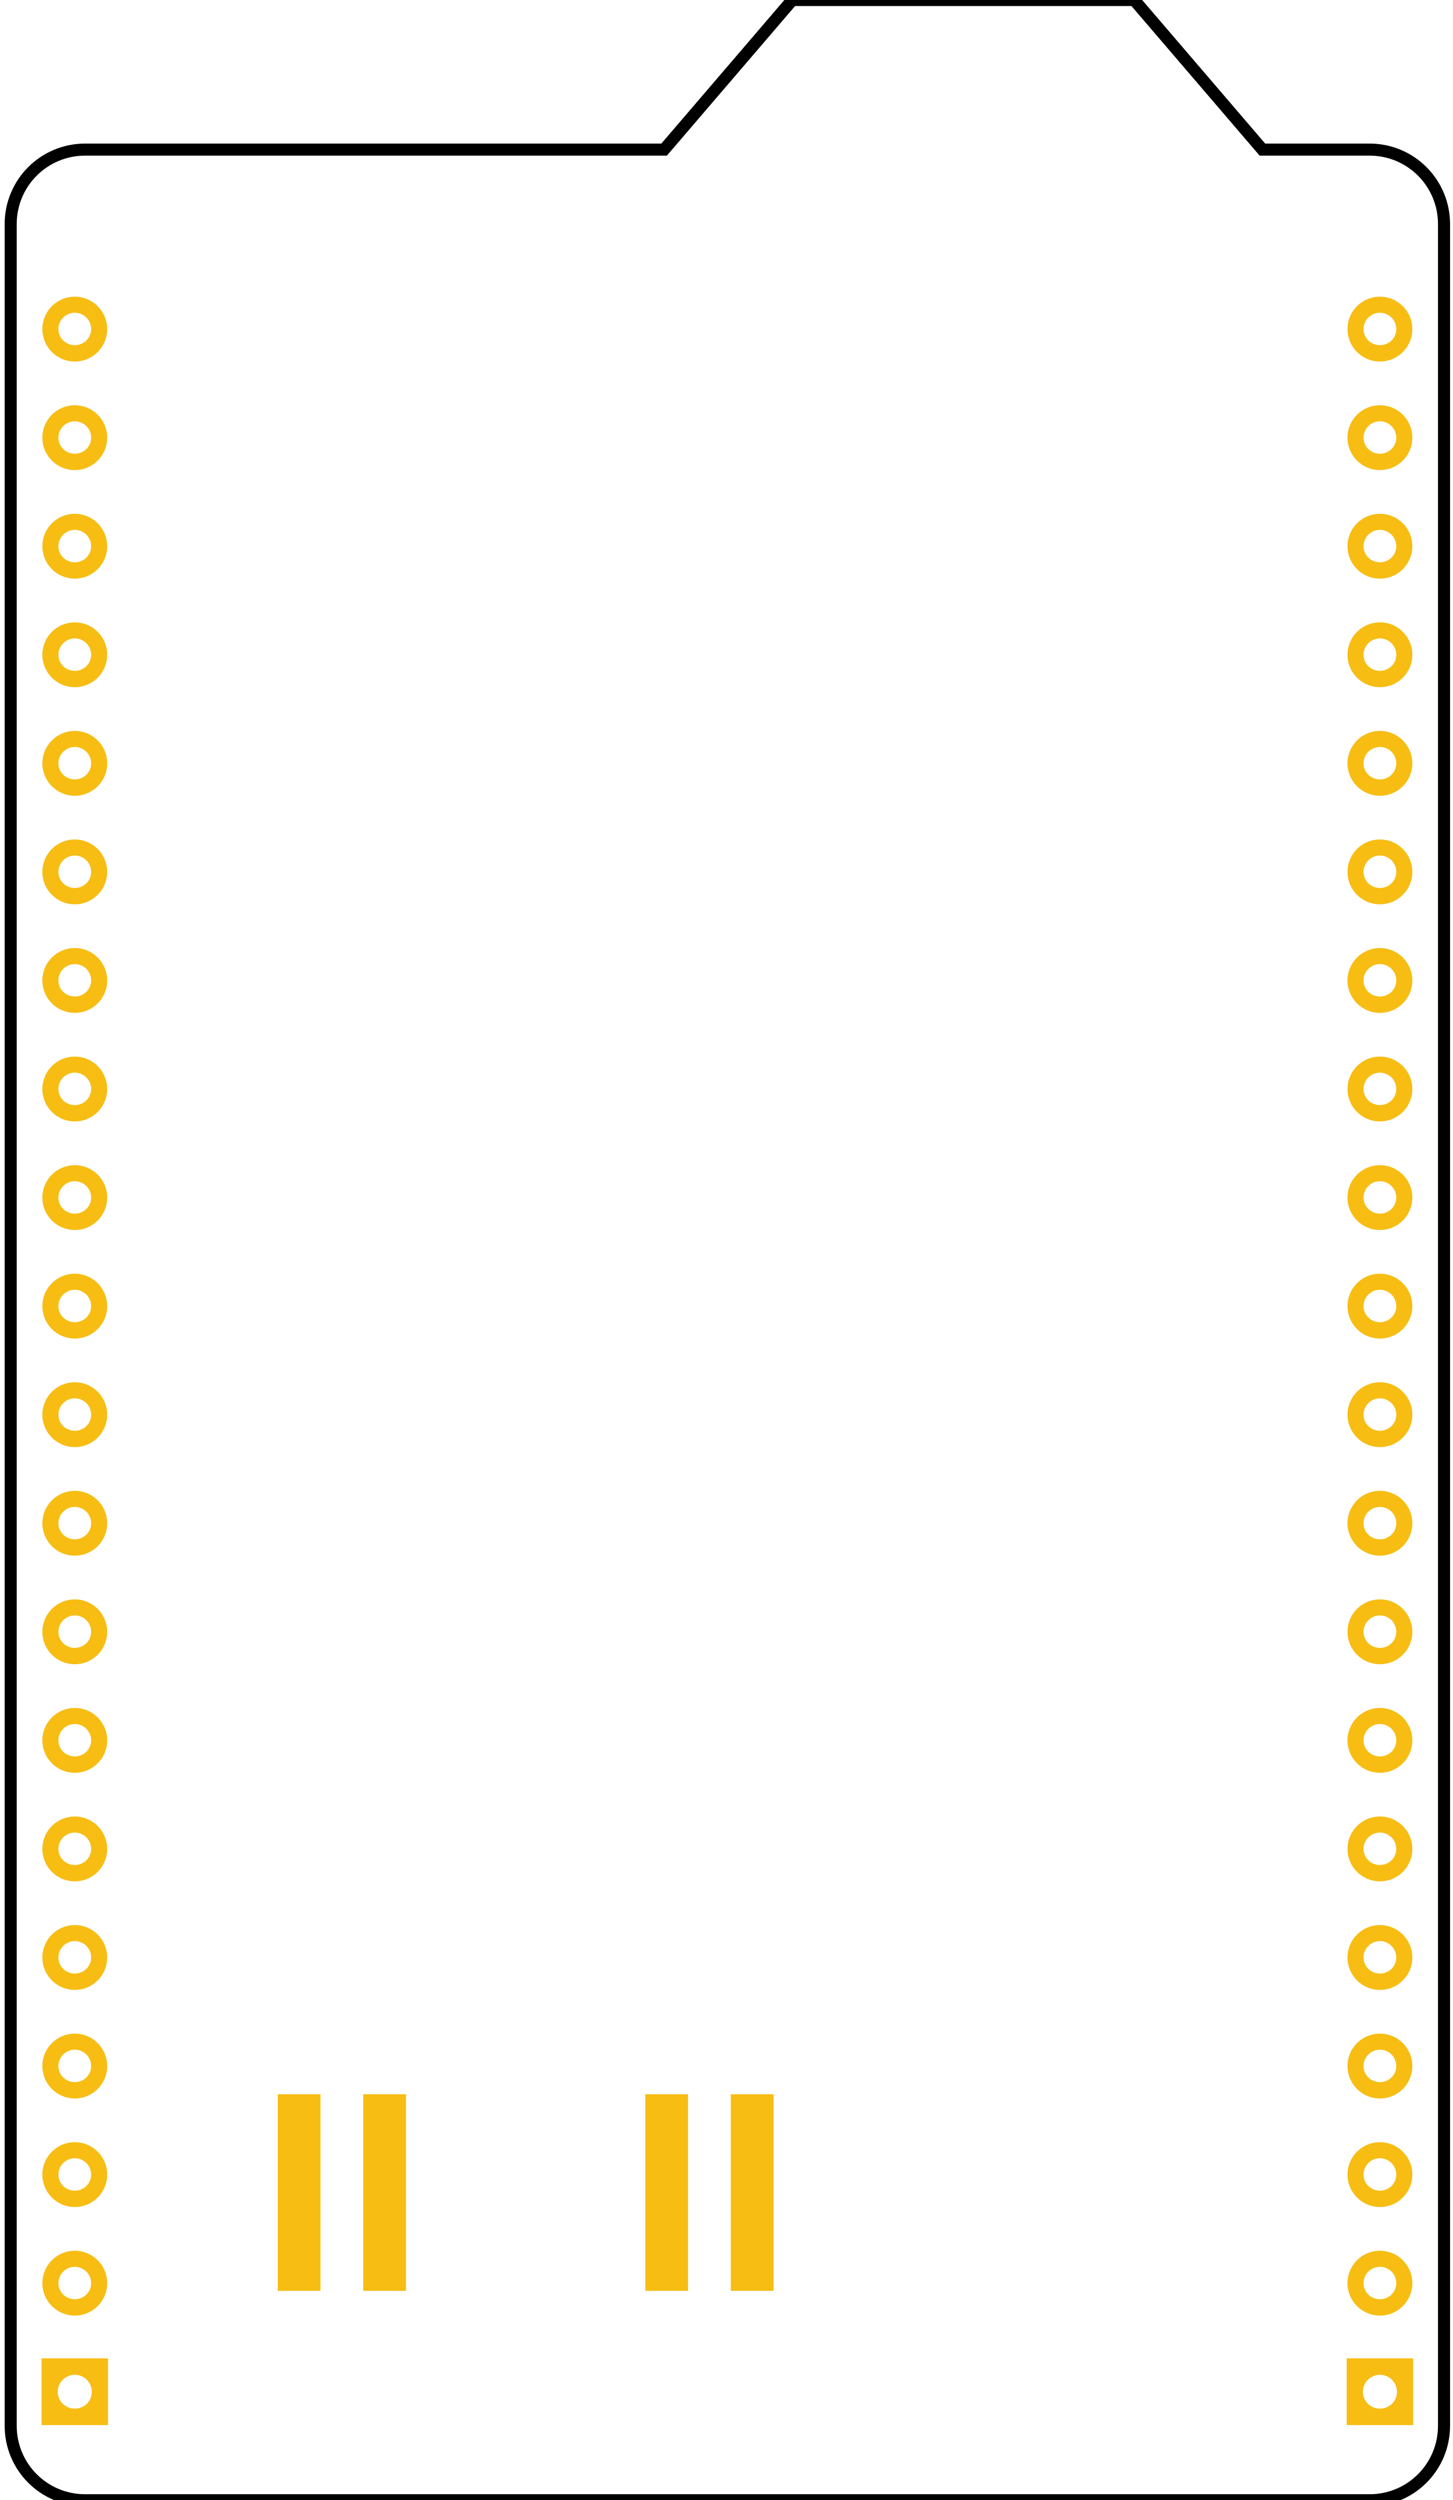 <?xml version="1.0" encoding="UTF-8" standalone="no"?>
<!-- Created with Inkscape (http://www.inkscape.org/) -->

<svg
   xmlns:osb="http://www.openswatchbook.org/uri/2009/osb"
   xmlns:dc="http://purl.org/dc/elements/1.1/"
   xmlns:cc="http://creativecommons.org/ns#"
   xmlns:rdf="http://www.w3.org/1999/02/22-rdf-syntax-ns#"
   xmlns:svg="http://www.w3.org/2000/svg"
   xmlns="http://www.w3.org/2000/svg"
   xmlns:sodipodi="http://sodipodi.sourceforge.net/DTD/sodipodi-0.dtd"
   xmlns:inkscape="http://www.inkscape.org/namespaces/inkscape"
   width="34mm"
   height="58.5mm"
   viewBox="0 0 120.472 207.283"
   id="svg11021"
   version="1.1"
   inkscape:version="0.91 r13725"
   sodipodi:docname="Ndogo_front_PCB.svg">
  <defs
     id="defs11023">
    <linearGradient
       id="linearGradient9418"
       osb:paint="solid">
      <stop
         style="stop-color:#ffffff;stop-opacity:1;"
         offset="0"
         id="stop9420" />
    </linearGradient>
  </defs>
  <sodipodi:namedview
     id="base"
     pagecolor="#ffffff"
     bordercolor="#666666"
     borderopacity="1.0"
     inkscape:pageopacity="0.0"
     inkscape:pageshadow="2"
     inkscape:zoom="3.9258404"
     inkscape:cx="-17.823303"
     inkscape:cy="98.444482"
     inkscape:document-units="px"
     inkscape:current-layer="layer7"
     showgrid="true"
     showguides="false"
     inkscape:guide-bbox="true"
     inkscape:snap-nodes="false"
     inkscape:snap-global="true"
     inkscape:window-width="1920"
     inkscape:window-height="1017"
     inkscape:window-x="-8"
     inkscape:window-y="1072"
     inkscape:window-maximized="1"
     inkscape:snap-object-midpoints="true"
     inkscape:snap-center="false"
     inkscape:snap-bbox="true"
     inkscape:bbox-nodes="true"
     inkscape:snap-bbox-edge-midpoints="false"
     inkscape:snap-grids="false"
     inkscape:snap-to-guides="true"
     inkscape:object-nodes="true"
     inkscape:snap-intersection-paths="true"
     inkscape:object-paths="false"
     inkscape:snap-smooth-nodes="true"
     inkscape:snap-midpoints="true"
     inkscape:snap-bbox-midpoints="true">
    <inkscape:grid
       type="xygrid"
       id="grid11569"
       empspacing="10"
       units="in"
       spacingx="9"
       spacingy="9" />
    <sodipodi:guide
       position="119.728,190"
       orientation="1,0"
       id="guide11586"
       inkscape:label=""
       inkscape:color="rgb(39,255,0)" />
    <sodipodi:guide
       position="94.643,0"
       orientation="0,1"
       id="guide11588"
       inkscape:label=""
       inkscape:color="rgb(0,0,255)" />
    <sodipodi:guide
       position="6.201,181.196"
       orientation="1,0"
       id="guide11607"
       inkscape:label=""
       inkscape:color="rgb(0,0,255)" />
    <sodipodi:guide
       position="114.413,-29.464"
       orientation="1,0"
       id="guide12223"
       inkscape:label=""
       inkscape:color="rgb(0,0,255)" />
    <sodipodi:guide
       position="243.984,217.344"
       orientation="0,1"
       id="guide13283" />
    <sodipodi:guide
       position="113.528,194.882"
       orientation="0,1"
       id="guide7056"
       inkscape:label=""
       inkscape:color="rgb(12,255,0)" />
    <sodipodi:guide
       position="26.87,207.283"
       orientation="0,1"
       id="guide8688"
       inkscape:label=""
       inkscape:color="rgb(0,0,255)" />
    <sodipodi:guide
       position="65.693,199.758"
       orientation="1,0"
       id="guide8690"
       inkscape:label=""
       inkscape:color="rgb(0,0,255)" />
    <sodipodi:guide
       position="104.669,204.177"
       orientation="1,0"
       id="guide8692"
       inkscape:label=""
       inkscape:color="rgb(0,0,255)" />
    <sodipodi:guide
       position="94.039,201.375"
       orientation="1,0"
       id="guide8694"
       inkscape:label=""
       inkscape:color="rgb(0,0,255)" />
    <sodipodi:guide
       position="0.886,173.153"
       orientation="1,0"
       id="guide8983"
       inkscape:label=""
       inkscape:color="rgb(13,255,0)" />
    <sodipodi:guide
       position="47.303,207.283"
       orientation="1,0"
       id="guide12048"
       inkscape:label=""
       inkscape:color="rgb(237,255,0)" />
    <sodipodi:guide
       position="345.5,182.835"
       orientation="0,1"
       id="guide12050"
       inkscape:label=""
       inkscape:color="rgb(246,255,0)" />
    <sodipodi:guide
       position="215,8.504"
       orientation="0,1"
       id="guide12052"
       inkscape:label=""
       inkscape:color="rgb(255,243,0)" />
    <sodipodi:guide
       position="92.303,64.5"
       orientation="1,0"
       id="guide12054"
       inkscape:label=""
       inkscape:color="rgb(255,244,0)" />
    <sodipodi:guide
       position="84.957,12.402"
       orientation="0,1"
       id="guide12058"
       inkscape:label=""
       inkscape:color="rgb(247,255,0)" />
    <sodipodi:guide
       position="29.232,52.149"
       orientation="1,0"
       id="guide12062"
       inkscape:label=""
       inkscape:color="rgb(255,252,0)" />
    <sodipodi:guide
       position="59.705,34.875"
       orientation="1,0"
       id="guide12316"
       inkscape:label=""
       inkscape:color="rgb(247,255,0)" />
    <sodipodi:guide
       position="272.236,76.181"
       orientation="0,1"
       id="guide12357"
       inkscape:label=""
       inkscape:color="rgb(255,0,15)" />
    <sodipodi:guide
       position="79.902,50.205"
       orientation="1,0"
       id="guide12361"
       inkscape:label=""
       inkscape:color="rgb(255,9,0)" />
    <sodipodi:guide
       position="142.795,142.795"
       orientation="0,1"
       id="guide13400"
       inkscape:label=""
       inkscape:color="rgb(0,255,240)" />
    <sodipodi:guide
       position="64.665,163.342"
       orientation="1,0"
       id="guide13402"
       inkscape:label=""
       inkscape:color="rgb(0,246,255)" />
    <sodipodi:guide
       position="9.744,196.188"
       orientation="1,0"
       id="guide13436"
       inkscape:label=""
       inkscape:color="rgb(0,0,255)" />
    <sodipodi:guide
       position="34.471,-5.878"
       orientation="0,1"
       id="guide13484" />
    <sodipodi:guide
       position="110.87,61.75"
       orientation="1,0"
       id="guide14453"
       inkscape:label=""
       inkscape:color="rgb(0,0,255)" />
    <sodipodi:guide
       position="105.21,-1.063"
       orientation="0,1"
       id="guide17945"
       inkscape:label=""
       inkscape:color="rgb(0,0,255)" />
    <sodipodi:guide
       position="23.031,26.3"
       orientation="1,0"
       id="guide4258"
       inkscape:label=""
       inkscape:color="rgb(0,0,255)" />
  </sodipodi:namedview>
  <g
     inkscape:groupmode="layer"
     id="layer2"
     inkscape:label="silkscreen"
     style="display:inline"
     sodipodi:insensitive="true">
    <path
       style="fill:none;fill-opacity:1;fill-rule:evenodd;stroke:#000000;stroke-width:1;stroke-linecap:butt;stroke-linejoin:miter;stroke-miterlimit:4;stroke-dasharray:none;stroke-opacity:1"
       d="m 65.693,0 -10.629,12.402 -47.998,0 c -3.424,0 -6.18,2.756 -6.18,6.18 l 0,182.521 c 0,3.424 2.756,6.18 6.18,6.18 l 106.482,0 c 3.424,0 6.18,-2.756 6.18,-6.18 l 0,-182.521 c 0,-3.424 -2.756,-6.179 -6.18,-6.18 l -8.879,0 L 94.041,0 Z"
       transform="translate(-7.6293945e-6,0)"
       id="silkscreen"
       inkscape:connector-curvature="0"
       sodipodi:nodetypes="ccssssssscccc" />
  </g>
  <g
     inkscape:groupmode="layer"
     id="layer7"
     inkscape:label="copper"
     style="display:inline">
    <g
       id="copper0"
       inkscape:label="">
      <g
         inkscape:label=""
         id="copper1">
        <path
           style="display:inline;fill:#f7bd13;fill-opacity:1;stroke:none"
           inkscape:connector-curvature="0"
           d="m 114.412,182.974 c -1.484,0 -2.69,-1.206 -2.69,-2.69 -1e-5,-1.484 1.206,-2.69 2.69,-2.69 1.484,0 2.69,1.206 2.69,2.69 0,1.484 -1.206,2.69 -2.69,2.69 z m 0,-1.357 c 0.745,0 1.357,-0.588 1.357,-1.333 1e-5,-0.745 -0.611,-1.357 -1.357,-1.357 -0.745,0 -1.357,0.611 -1.357,1.357 0,0.745 0.611,1.333 1.357,1.333 z"
           id="connector38pin"
           inkscape:label="" />
        <path
           style="display:inline;fill:#f7bd13;fill-opacity:1;stroke:none"
           inkscape:connector-curvature="0"
           d="m 114.412,191.974 c -1.484,0 -2.69,-1.206 -2.69,-2.69 -1e-5,-1.484 1.206,-2.69 2.69,-2.69 1.484,0 2.69,1.206 2.69,2.69 0,1.484 -1.206,2.69 -2.69,2.69 z m 0,-1.357 c 0.745,0 1.357,-0.588 1.357,-1.333 1e-5,-0.745 -0.611,-1.357 -1.357,-1.357 -0.745,0 -1.357,0.611 -1.357,1.357 0,0.745 0.611,1.333 1.357,1.333 z"
           id="connector39pin"
           inkscape:label="" />
        <path
           style="display:inline;fill:#f7bd13;fill-opacity:1;stroke:none"
           inkscape:connector-curvature="0"
           d="m 114.412,173.974 c -1.484,0 -2.69,-1.206 -2.69,-2.69 -1e-5,-1.484 1.206,-2.69 2.69,-2.69 1.484,0 2.69,1.206 2.69,2.69 0,1.484 -1.206,2.69 -2.69,2.69 z m 0,-1.357 c 0.745,0 1.357,-0.588 1.357,-1.333 1e-5,-0.745 -0.611,-1.357 -1.357,-1.357 -0.745,0 -1.357,0.611 -1.357,1.357 0,0.745 0.611,1.333 1.357,1.333 z"
           id="connector37pin"
           inkscape:label="" />
        <path
           style="display:inline;fill:#f7bd13;fill-opacity:1;stroke:none"
           inkscape:connector-curvature="0"
           d="m 114.412,164.974 c -1.484,0 -2.69,-1.206 -2.69,-2.69 -1e-5,-1.484 1.206,-2.69 2.69,-2.69 1.484,0 2.69,1.206 2.69,2.69 0,1.484 -1.206,2.69 -2.69,2.69 z m 0,-1.357 c 0.745,0 1.357,-0.588 1.357,-1.333 1e-5,-0.745 -0.611,-1.357 -1.357,-1.357 -0.745,0 -1.357,0.611 -1.357,1.357 0,0.745 0.611,1.333 1.357,1.333 z"
           id="connector36pin"
           inkscape:label="" />
        <path
           style="display:inline;fill:#f7bd13;fill-opacity:1;stroke:none"
           inkscape:connector-curvature="0"
           d="m 114.412,155.974 c -1.484,0 -2.69,-1.206 -2.69,-2.69 -1e-5,-1.484 1.206,-2.69 2.69,-2.69 1.484,0 2.69,1.206 2.69,2.69 0,1.484 -1.206,2.69 -2.69,2.69 z m 0,-1.357 c 0.745,0 1.357,-0.588 1.357,-1.333 1e-5,-0.745 -0.611,-1.357 -1.357,-1.357 -0.745,0 -1.357,0.611 -1.357,1.357 0,0.745 0.611,1.333 1.357,1.333 z"
           id="connector35pin"
           inkscape:label="" />
        <path
           style="display:inline;fill:#f7bd13;fill-opacity:1;stroke:none"
           inkscape:connector-curvature="0"
           d="m 114.412,146.974 c -1.484,0 -2.69,-1.206 -2.69,-2.69 -1e-5,-1.484 1.206,-2.69 2.69,-2.69 1.484,0 2.69,1.206 2.69,2.69 0,1.484 -1.206,2.69 -2.69,2.69 z m 0,-1.357 c 0.745,0 1.357,-0.588 1.357,-1.333 1e-5,-0.745 -0.611,-1.357 -1.357,-1.357 -0.745,0 -1.357,0.611 -1.357,1.357 0,0.745 0.611,1.333 1.357,1.333 z"
           id="connector34pin"
           inkscape:label="" />
        <path
           style="display:inline;fill:#f7bd13;fill-opacity:1;stroke:none"
           inkscape:connector-curvature="0"
           d="m 114.412,137.974 c -1.484,0 -2.69,-1.206 -2.69,-2.69 -1e-5,-1.484 1.206,-2.69 2.69,-2.69 1.484,0 2.69,1.206 2.69,2.69 0,1.484 -1.206,2.69 -2.69,2.69 z m 0,-1.357 c 0.745,0 1.357,-0.588 1.357,-1.333 1e-5,-0.745 -0.611,-1.357 -1.357,-1.357 -0.745,0 -1.357,0.611 -1.357,1.357 0,0.745 0.611,1.333 1.357,1.333 z"
           id="connector33pin"
           inkscape:label="" />
        <path
           style="display:inline;fill:#f7bd13;fill-opacity:1;stroke:none"
           inkscape:connector-curvature="0"
           d="m 114.412,128.974 c -1.484,0 -2.69,-1.206 -2.69,-2.69 -1e-5,-1.484 1.206,-2.69 2.69,-2.69 1.484,0 2.69,1.206 2.69,2.69 0,1.484 -1.206,2.69 -2.69,2.69 z m 0,-1.357 c 0.745,0 1.357,-0.588 1.357,-1.333 1e-5,-0.745 -0.611,-1.357 -1.357,-1.357 -0.745,0 -1.357,0.611 -1.357,1.357 0,0.745 0.611,1.333 1.357,1.333 z"
           id="connector32pin"
           inkscape:label="" />
        <path
           style="display:inline;fill:#f7bd13;fill-opacity:1;stroke:none"
           inkscape:connector-curvature="0"
           d="m 114.412,119.974 c -1.484,0 -2.69,-1.206 -2.69,-2.69 -1e-5,-1.484 1.206,-2.69 2.69,-2.69 1.484,0 2.69,1.206 2.69,2.69 0,1.484 -1.206,2.69 -2.69,2.69 z m 0,-1.357 c 0.745,0 1.357,-0.588 1.357,-1.333 1e-5,-0.745 -0.611,-1.357 -1.357,-1.357 -0.745,0 -1.357,0.611 -1.357,1.357 0,0.745 0.611,1.333 1.357,1.333 z"
           id="connector31pin"
           inkscape:label="" />
        <path
           style="display:inline;fill:#f7bd13;fill-opacity:1;stroke:none"
           inkscape:connector-curvature="0"
           d="m 114.412,110.974 c -1.484,0 -2.69,-1.206 -2.69,-2.69 -1e-5,-1.484 1.206,-2.69 2.69,-2.69 1.484,0 2.69,1.206 2.69,2.69 0,1.484 -1.206,2.69 -2.69,2.69 z m 0,-1.357 c 0.745,0 1.357,-0.588 1.357,-1.333 1e-5,-0.745 -0.611,-1.357 -1.357,-1.357 -0.745,0 -1.357,0.611 -1.357,1.357 0,0.745 0.611,1.333 1.357,1.333 z"
           id="connector30pin"
           inkscape:label="" />
        <path
           style="display:inline;fill:#f7bd13;fill-opacity:1;stroke:none"
           inkscape:connector-curvature="0"
           d="m 114.412,101.974 c -1.484,0 -2.69,-1.206 -2.69,-2.69 -1e-5,-1.484 1.206,-2.69 2.69,-2.69 1.484,0 2.69,1.206 2.69,2.69 0,1.484 -1.206,2.69 -2.69,2.69 z m 0,-1.357 c 0.745,0 1.357,-0.588 1.357,-1.333 1e-5,-0.745 -0.611,-1.357 -1.357,-1.357 -0.745,0 -1.357,0.611 -1.357,1.357 0,0.745 0.611,1.333 1.357,1.333 z"
           id="connector29pin"
           inkscape:label="" />
        <path
           style="display:inline;fill:#f7bd13;fill-opacity:1;stroke:none"
           inkscape:connector-curvature="0"
           d="m 114.412,92.974 c -1.484,0 -2.69,-1.206 -2.69,-2.69 -1e-5,-1.484 1.206,-2.69 2.69,-2.69 1.484,0 2.69,1.206 2.69,2.69 0,1.484 -1.206,2.69 -2.69,2.69 z m 0,-1.357 c 0.745,0 1.357,-0.588 1.357,-1.333 1e-5,-0.745 -0.611,-1.357 -1.357,-1.357 -0.745,0 -1.357,0.611 -1.357,1.357 0,0.745 0.611,1.333 1.357,1.333 z"
           id="connector28pin"
           inkscape:label="" />
        <path
           style="display:inline;fill:#f7bd13;fill-opacity:1;stroke:none"
           inkscape:connector-curvature="0"
           d="m 114.412,83.974 c -1.484,0 -2.69,-1.206 -2.69,-2.69 -1e-5,-1.484 1.206,-2.69 2.69,-2.69 1.484,0 2.69,1.206 2.69,2.69 0,1.484 -1.206,2.69 -2.69,2.69 z m 0,-1.357 c 0.745,0 1.357,-0.588 1.357,-1.333 1e-5,-0.745 -0.611,-1.357 -1.357,-1.357 -0.745,0 -1.357,0.611 -1.357,1.357 0,0.745 0.611,1.333 1.357,1.333 z"
           id="connector27pin"
           inkscape:label="" />
        <path
           style="display:inline;fill:#f7bd13;fill-opacity:1;stroke:none"
           inkscape:connector-curvature="0"
           d="m 114.412,74.974 c -1.484,0 -2.69,-1.206 -2.69,-2.69 -1e-5,-1.484 1.206,-2.69 2.69,-2.69 1.484,0 2.69,1.206 2.69,2.69 0,1.484 -1.206,2.69 -2.69,2.69 z m 0,-1.357 c 0.745,0 1.357,-0.588 1.357,-1.333 1e-5,-0.745 -0.611,-1.357 -1.357,-1.357 -0.745,0 -1.357,0.611 -1.357,1.357 0,0.745 0.611,1.333 1.357,1.333 z"
           id="connector26pin"
           inkscape:label="" />
        <path
           style="display:inline;fill:#f7bd13;fill-opacity:1;stroke:none"
           inkscape:connector-curvature="0"
           d="m 114.412,65.974 c -1.484,0 -2.69,-1.206 -2.69,-2.69 -1e-5,-1.484 1.206,-2.69 2.69,-2.69 1.484,0 2.69,1.206 2.69,2.69 0,1.484 -1.206,2.69 -2.69,2.69 z m 0,-1.357 c 0.745,0 1.357,-0.588 1.357,-1.333 1e-5,-0.745 -0.611,-1.357 -1.357,-1.357 -0.745,0 -1.357,0.611 -1.357,1.357 0,0.745 0.611,1.333 1.357,1.333 z"
           id="connector25pin"
           inkscape:label="" />
        <path
           style="display:inline;fill:#f7bd13;fill-opacity:1;stroke:none"
           inkscape:connector-curvature="0"
           d="m 114.412,56.974 c -1.484,0 -2.69,-1.206 -2.69,-2.69 -1e-5,-1.484 1.206,-2.69 2.69,-2.69 1.484,0 2.69,1.206 2.69,2.69 0,1.484 -1.206,2.69 -2.69,2.69 z m 0,-1.357 c 0.745,0 1.357,-0.588 1.357,-1.333 1e-5,-0.745 -0.611,-1.357 -1.357,-1.357 -0.745,0 -1.357,0.611 -1.357,1.357 0,0.745 0.611,1.333 1.357,1.333 z"
           id="connector24pin"
           inkscape:label="" />
        <path
           style="display:inline;fill:#f7bd13;fill-opacity:1;stroke:none"
           inkscape:connector-curvature="0"
           d="m 114.412,47.974 c -1.484,0 -2.69,-1.206 -2.69,-2.69 -1e-5,-1.484 1.206,-2.69 2.69,-2.69 1.484,0 2.69,1.206 2.69,2.69 0,1.484 -1.206,2.69 -2.69,2.69 z m 0,-1.357 c 0.745,0 1.357,-0.588 1.357,-1.333 1e-5,-0.745 -0.611,-1.357 -1.357,-1.357 -0.745,0 -1.357,0.611 -1.357,1.357 0,0.745 0.611,1.333 1.357,1.333 z"
           id="connector23pin"
           inkscape:label="" />
        <path
           style="display:inline;fill:#f7bd13;fill-opacity:1;stroke:none"
           inkscape:connector-curvature="0"
           d="m 114.412,38.974 c -1.484,0 -2.69,-1.206 -2.69,-2.69 -1e-5,-1.484 1.206,-2.69 2.69,-2.69 1.484,0 2.69,1.206 2.69,2.69 0,1.484 -1.206,2.69 -2.69,2.69 z m 0,-1.357 c 0.745,0 1.357,-0.588 1.357,-1.333 1e-5,-0.745 -0.611,-1.357 -1.357,-1.357 -0.745,0 -1.357,0.611 -1.357,1.357 0,0.745 0.611,1.333 1.357,1.333 z"
           id="connector22pin"
           inkscape:label="" />
        <path
           style="display:inline;fill:#f7bd13;fill-opacity:1;stroke:none"
           inkscape:connector-curvature="0"
           d="m 114.412,29.974 c -1.484,0 -2.69,-1.206 -2.69,-2.69 -1e-5,-1.484 1.206,-2.69 2.69,-2.69 1.484,0 2.69,1.206 2.69,2.69 0,1.484 -1.206,2.69 -2.69,2.69 z m 0,-1.357 c 0.745,0 1.357,-0.588 1.357,-1.333 1e-5,-0.745 -0.611,-1.357 -1.357,-1.357 -0.745,0 -1.357,0.611 -1.357,1.357 0,0.745 0.611,1.333 1.357,1.333 z"
           id="connector21pin"
           inkscape:label="" />
        <path
           style="display:inline;fill:#f7bd13;fill-opacity:1;stroke:none"
           inkscape:connector-curvature="0"
           d="m 111.657,201.051 0,-5.535 5.511,0 0,5.535 -5.511,0 z m 2.756,-1.366 c 0.777,0 1.414,-0.613 1.414,-1.39 0,-0.777 -0.637,-1.414 -1.414,-1.414 -0.777,0 -1.414,0.637 -1.414,1.414 0,0.777 0.637,1.39 1.414,1.39 z"
           id="connector40pin"
           inkscape:label="" />
        <path
           style="display:inline;fill:#f7bd13;fill-opacity:1;stroke:none"
           inkscape:connector-curvature="0"
           d="m 6.2,182.974 c -1.484,0 -2.69,-1.206 -2.69,-2.69 -1.3e-5,-1.484 1.206,-2.69 2.69,-2.69 1.484,0 2.69,1.206 2.69,2.69 0,1.484 -1.206,2.69 -2.69,2.69 z m 0,-1.357 c 0.745,0 1.357,-0.588 1.357,-1.333 1.2e-5,-0.745 -0.611,-1.357 -1.357,-1.357 -0.745,0 -1.357,0.611 -1.357,1.357 0,0.745 0.611,1.333 1.357,1.333 z"
           id="connector18pin"
           inkscape:label="" />
        <path
           style="display:inline;fill:#f7bd13;fill-opacity:1;stroke:none"
           inkscape:connector-curvature="0"
           d="m 6.2,191.974 c -1.484,0 -2.69,-1.206 -2.69,-2.69 -1.3e-5,-1.484 1.206,-2.69 2.69,-2.69 1.484,0 2.69,1.206 2.69,2.69 0,1.484 -1.206,2.69 -2.69,2.69 z m 0,-1.357 c 0.745,0 1.357,-0.588 1.357,-1.333 1.2e-5,-0.745 -0.611,-1.357 -1.357,-1.357 -0.745,0 -1.357,0.611 -1.357,1.357 0,0.745 0.611,1.333 1.357,1.333 z"
           id="connector19pin"
           inkscape:label="" />
        <path
           style="display:inline;fill:#f7bd13;fill-opacity:1;stroke:none"
           inkscape:connector-curvature="0"
           d="m 6.2,173.974 c -1.484,0 -2.69,-1.206 -2.69,-2.69 -1.3e-5,-1.484 1.206,-2.69 2.69,-2.69 1.484,0 2.69,1.206 2.69,2.69 0,1.484 -1.206,2.69 -2.69,2.69 z m 0,-1.357 c 0.745,0 1.357,-0.588 1.357,-1.333 1.2e-5,-0.745 -0.611,-1.357 -1.357,-1.357 -0.745,0 -1.357,0.611 -1.357,1.357 0,0.745 0.611,1.333 1.357,1.333 z"
           id="connector17pin"
           inkscape:label="" />
        <path
           style="display:inline;fill:#f7bd13;fill-opacity:1;stroke:none"
           inkscape:connector-curvature="0"
           d="m 6.2,164.974 c -1.484,0 -2.69,-1.206 -2.69,-2.69 -1.3e-5,-1.484 1.206,-2.69 2.69,-2.69 1.484,0 2.69,1.206 2.69,2.69 0,1.484 -1.206,2.69 -2.69,2.69 z m 0,-1.357 c 0.745,0 1.357,-0.588 1.357,-1.333 1.2e-5,-0.745 -0.611,-1.357 -1.357,-1.357 -0.745,0 -1.357,0.611 -1.357,1.357 0,0.745 0.611,1.333 1.357,1.333 z"
           id="connector16pin"
           inkscape:label="" />
        <path
           style="display:inline;fill:#f7bd13;fill-opacity:1;stroke:none"
           inkscape:connector-curvature="0"
           d="m 6.2,155.974 c -1.484,0 -2.69,-1.206 -2.69,-2.69 -1.3e-5,-1.484 1.206,-2.69 2.69,-2.69 1.484,0 2.69,1.206 2.69,2.69 0,1.484 -1.206,2.69 -2.69,2.69 z m 0,-1.357 c 0.745,0 1.357,-0.588 1.357,-1.333 1.2e-5,-0.745 -0.611,-1.357 -1.357,-1.357 -0.745,0 -1.357,0.611 -1.357,1.357 0,0.745 0.611,1.333 1.357,1.333 z"
           id="connector15pin"
           inkscape:label="" />
        <path
           style="display:inline;fill:#f7bd13;fill-opacity:1;stroke:none"
           inkscape:connector-curvature="0"
           d="m 6.2,146.974 c -1.484,0 -2.69,-1.206 -2.69,-2.69 -1.3e-5,-1.484 1.206,-2.69 2.69,-2.69 1.484,0 2.69,1.206 2.69,2.69 0,1.484 -1.206,2.69 -2.69,2.69 z m 0,-1.357 c 0.745,0 1.357,-0.588 1.357,-1.333 1.2e-5,-0.745 -0.611,-1.357 -1.357,-1.357 -0.745,0 -1.357,0.611 -1.357,1.357 0,0.745 0.611,1.333 1.357,1.333 z"
           id="connector14pin"
           inkscape:label="" />
        <path
           style="display:inline;fill:#f7bd13;fill-opacity:1;stroke:none"
           inkscape:connector-curvature="0"
           d="m 6.2,137.974 c -1.484,0 -2.69,-1.206 -2.69,-2.69 -1.3e-5,-1.484 1.206,-2.69 2.69,-2.69 1.484,0 2.69,1.206 2.69,2.69 0,1.484 -1.206,2.69 -2.69,2.69 z m 0,-1.357 c 0.745,0 1.357,-0.588 1.357,-1.333 1.2e-5,-0.745 -0.611,-1.357 -1.357,-1.357 -0.745,0 -1.357,0.611 -1.357,1.357 0,0.745 0.611,1.333 1.357,1.333 z"
           id="connector13pin"
           inkscape:label="" />
        <path
           style="display:inline;fill:#f7bd13;fill-opacity:1;stroke:none"
           inkscape:connector-curvature="0"
           d="m 6.2,128.974 c -1.484,0 -2.69,-1.206 -2.69,-2.69 -1.3e-5,-1.484 1.206,-2.69 2.69,-2.69 1.484,0 2.69,1.206 2.69,2.69 0,1.484 -1.206,2.69 -2.69,2.69 z m 0,-1.357 c 0.745,0 1.357,-0.588 1.357,-1.333 1.2e-5,-0.745 -0.611,-1.357 -1.357,-1.357 -0.745,0 -1.357,0.611 -1.357,1.357 0,0.745 0.611,1.333 1.357,1.333 z"
           id="connector12pin"
           inkscape:label="" />
        <path
           style="display:inline;fill:#f7bd13;fill-opacity:1;stroke:none"
           inkscape:connector-curvature="0"
           d="m 6.2,119.974 c -1.484,0 -2.69,-1.206 -2.69,-2.69 -1.3e-5,-1.484 1.206,-2.69 2.69,-2.69 1.484,0 2.69,1.206 2.69,2.69 0,1.484 -1.206,2.69 -2.69,2.69 z m 0,-1.357 c 0.745,0 1.357,-0.588 1.357,-1.333 1.2e-5,-0.745 -0.611,-1.357 -1.357,-1.357 -0.745,0 -1.357,0.611 -1.357,1.357 0,0.745 0.611,1.333 1.357,1.333 z"
           id="connector11pin"
           inkscape:label="" />
        <path
           style="display:inline;fill:#f7bd13;fill-opacity:1;stroke:none"
           inkscape:connector-curvature="0"
           d="m 6.2,110.974 c -1.484,0 -2.69,-1.206 -2.69,-2.69 -1.3e-5,-1.484 1.206,-2.69 2.69,-2.69 1.484,0 2.69,1.206 2.69,2.69 0,1.484 -1.206,2.69 -2.69,2.69 z m 0,-1.357 c 0.745,0 1.357,-0.588 1.357,-1.333 1.2e-5,-0.745 -0.611,-1.357 -1.357,-1.357 -0.745,0 -1.357,0.611 -1.357,1.357 0,0.745 0.611,1.333 1.357,1.333 z"
           id="connector10pin"
           inkscape:label="" />
        <path
           style="display:inline;fill:#f7bd13;fill-opacity:1;stroke:none"
           inkscape:connector-curvature="0"
           d="m 6.2,101.974 c -1.484,0 -2.69,-1.206 -2.69,-2.69 -1.3e-5,-1.484 1.206,-2.69 2.69,-2.69 1.484,0 2.69,1.206 2.69,2.69 0,1.484 -1.206,2.69 -2.69,2.69 z m 0,-1.357 c 0.745,0 1.357,-0.588 1.357,-1.333 1.2e-5,-0.745 -0.611,-1.357 -1.357,-1.357 -0.745,0 -1.357,0.611 -1.357,1.357 0,0.745 0.611,1.333 1.357,1.333 z"
           id="connector9pin"
           inkscape:label="" />
        <path
           style="display:inline;fill:#f7bd13;fill-opacity:1;stroke:none"
           inkscape:connector-curvature="0"
           d="m 6.2,92.974 c -1.484,0 -2.69,-1.206 -2.69,-2.69 -1.3e-5,-1.484 1.206,-2.69 2.69,-2.69 1.484,0 2.69,1.206 2.69,2.69 0,1.484 -1.206,2.69 -2.69,2.69 z m 0,-1.357 c 0.745,0 1.357,-0.588 1.357,-1.333 1.2e-5,-0.745 -0.611,-1.357 -1.357,-1.357 -0.745,0 -1.357,0.611 -1.357,1.357 0,0.745 0.611,1.333 1.357,1.333 z"
           id="connector8pin"
           inkscape:label="" />
        <path
           style="display:inline;fill:#f7bd13;fill-opacity:1;stroke:none"
           inkscape:connector-curvature="0"
           d="m 6.2,83.974 c -1.484,0 -2.69,-1.206 -2.69,-2.69 -1.3e-5,-1.484 1.206,-2.69 2.69,-2.69 1.484,0 2.69,1.206 2.69,2.69 0,1.484 -1.206,2.69 -2.69,2.69 z m 0,-1.357 c 0.745,0 1.357,-0.588 1.357,-1.333 1.2e-5,-0.745 -0.611,-1.357 -1.357,-1.357 -0.745,0 -1.357,0.611 -1.357,1.357 0,0.745 0.611,1.333 1.357,1.333 z"
           id="connector7pin"
           inkscape:label="" />
        <path
           style="display:inline;fill:#f7bd13;fill-opacity:1;stroke:none"
           inkscape:connector-curvature="0"
           d="m 6.2,74.974 c -1.484,0 -2.69,-1.206 -2.69,-2.69 -1.3e-5,-1.484 1.206,-2.69 2.69,-2.69 1.484,0 2.69,1.206 2.69,2.69 0,1.484 -1.206,2.69 -2.69,2.69 z m 0,-1.357 c 0.745,0 1.357,-0.588 1.357,-1.333 1.2e-5,-0.745 -0.611,-1.357 -1.357,-1.357 -0.745,0 -1.357,0.611 -1.357,1.357 0,0.745 0.611,1.333 1.357,1.333 z"
           id="connector6pin"
           inkscape:label="" />
        <path
           style="display:inline;fill:#f7bd13;fill-opacity:1;stroke:none"
           inkscape:connector-curvature="0"
           d="m 6.2,65.974 c -1.484,0 -2.69,-1.206 -2.69,-2.69 -1.3e-5,-1.484 1.206,-2.69 2.69,-2.69 1.484,0 2.69,1.206 2.69,2.69 0,1.484 -1.206,2.69 -2.69,2.69 z m 0,-1.357 c 0.745,0 1.357,-0.588 1.357,-1.333 1.2e-5,-0.745 -0.611,-1.357 -1.357,-1.357 -0.745,0 -1.357,0.611 -1.357,1.357 0,0.745 0.611,1.333 1.357,1.333 z"
           id="connector5pin"
           inkscape:label="" />
        <path
           style="display:inline;fill:#f7bd13;fill-opacity:1;stroke:none"
           inkscape:connector-curvature="0"
           d="m 6.2,56.974 c -1.484,0 -2.69,-1.206 -2.69,-2.69 -1.3e-5,-1.484 1.206,-2.69 2.69,-2.69 1.484,0 2.69,1.206 2.69,2.69 0,1.484 -1.206,2.69 -2.69,2.69 z m 0,-1.357 c 0.745,0 1.357,-0.588 1.357,-1.333 1.2e-5,-0.745 -0.611,-1.357 -1.357,-1.357 -0.745,0 -1.357,0.611 -1.357,1.357 0,0.745 0.611,1.333 1.357,1.333 z"
           id="connector4pin"
           inkscape:label="" />
        <path
           style="display:inline;fill:#f7bd13;fill-opacity:1;stroke:none"
           inkscape:connector-curvature="0"
           d="m 6.2,47.974 c -1.484,0 -2.69,-1.206 -2.69,-2.69 -1.3e-5,-1.484 1.206,-2.69 2.69,-2.69 1.484,0 2.69,1.206 2.69,2.69 0,1.484 -1.206,2.69 -2.69,2.69 z m 0,-1.357 c 0.745,0 1.357,-0.588 1.357,-1.333 1.2e-5,-0.745 -0.611,-1.357 -1.357,-1.357 -0.745,0 -1.357,0.611 -1.357,1.357 0,0.745 0.611,1.333 1.357,1.333 z"
           id="connector3pin"
           inkscape:label="" />
        <path
           style="display:inline;fill:#f7bd13;fill-opacity:1;stroke:none"
           inkscape:connector-curvature="0"
           d="m 6.2,38.974 c -1.484,0 -2.69,-1.206 -2.69,-2.69 -1.3e-5,-1.484 1.206,-2.69 2.69,-2.69 1.484,0 2.69,1.206 2.69,2.69 0,1.484 -1.206,2.69 -2.69,2.69 z m 0,-1.357 c 0.745,0 1.357,-0.588 1.357,-1.333 1.2e-5,-0.745 -0.611,-1.357 -1.357,-1.357 -0.745,0 -1.357,0.611 -1.357,1.357 0,0.745 0.611,1.333 1.357,1.333 z"
           id="connector2pin"
           inkscape:label="" />
        <path
           style="display:inline;fill:#f7bd13;fill-opacity:1;stroke:none"
           inkscape:connector-curvature="0"
           d="m 6.2,29.974 c -1.484,0 -2.69,-1.206 -2.69,-2.69 -1.3e-5,-1.484 1.206,-2.69 2.69,-2.69 1.484,0 2.69,1.206 2.69,2.69 0,1.484 -1.206,2.69 -2.69,2.69 z m 0,-1.357 c 0.745,0 1.357,-0.588 1.357,-1.333 1.2e-5,-0.745 -0.611,-1.357 -1.357,-1.357 -0.745,0 -1.357,0.611 -1.357,1.357 0,0.745 0.611,1.333 1.357,1.333 z"
           id="connector1pin"
           inkscape:label="" />
        <path
           style="display:inline;fill:#f7bd13;fill-opacity:1;stroke:none"
           inkscape:connector-curvature="0"
           d="m 3.444,201.051 0,-5.535 5.511,0 0,5.535 -5.511,0 z m 2.756,-1.366 c 0.777,0 1.414,-0.613 1.414,-1.39 0,-0.777 -0.637,-1.414 -1.414,-1.414 -0.777,0 -1.414,0.637 -1.414,1.414 0,0.777 0.637,1.39 1.414,1.39 z"
           id="connector20pin"
           inkscape:label="" />
        <rect
           style="fill:#f7bd13;fill-opacity:1;stroke:none;stroke-width:0.72;stroke-linecap:round;stroke-linejoin:round;stroke-miterlimit:4;stroke-dasharray:none;stroke-opacity:1"
           id="connector41pin"
           width="3.543"
           height="16.299"
           x="23.031"
           y="173.622"
           inkscape:label="" />
        <rect
           style="display:inline;fill:#f7bd13;fill-opacity:1;stroke:none;stroke-width:0.72;stroke-linecap:round;stroke-linejoin:round;stroke-miterlimit:4;stroke-dasharray:none;stroke-opacity:1"
           id="connector42pin"
           width="3.543"
           height="16.299"
           x="30.118"
           y="173.622"
           inkscape:label="" />
        <rect
           style="display:inline;fill:#f7bd13;fill-opacity:1;stroke:none;stroke-width:0.72;stroke-linecap:round;stroke-linejoin:round;stroke-miterlimit:4;stroke-dasharray:none;stroke-opacity:1"
           id="connector43pin"
           width="3.543"
           height="16.299"
           x="53.504"
           y="173.622"
           inkscape:label="" />
        <rect
           style="display:inline;fill:#f7bd13;fill-opacity:1;stroke:none;stroke-width:0.72;stroke-linecap:round;stroke-linejoin:round;stroke-miterlimit:4;stroke-dasharray:none;stroke-opacity:1"
           id="connector44pin"
           width="3.543"
           height="16.299"
           x="60.591"
           y="173.622"
           inkscape:label="" />
      </g>
    </g>
  </g>
</svg>
